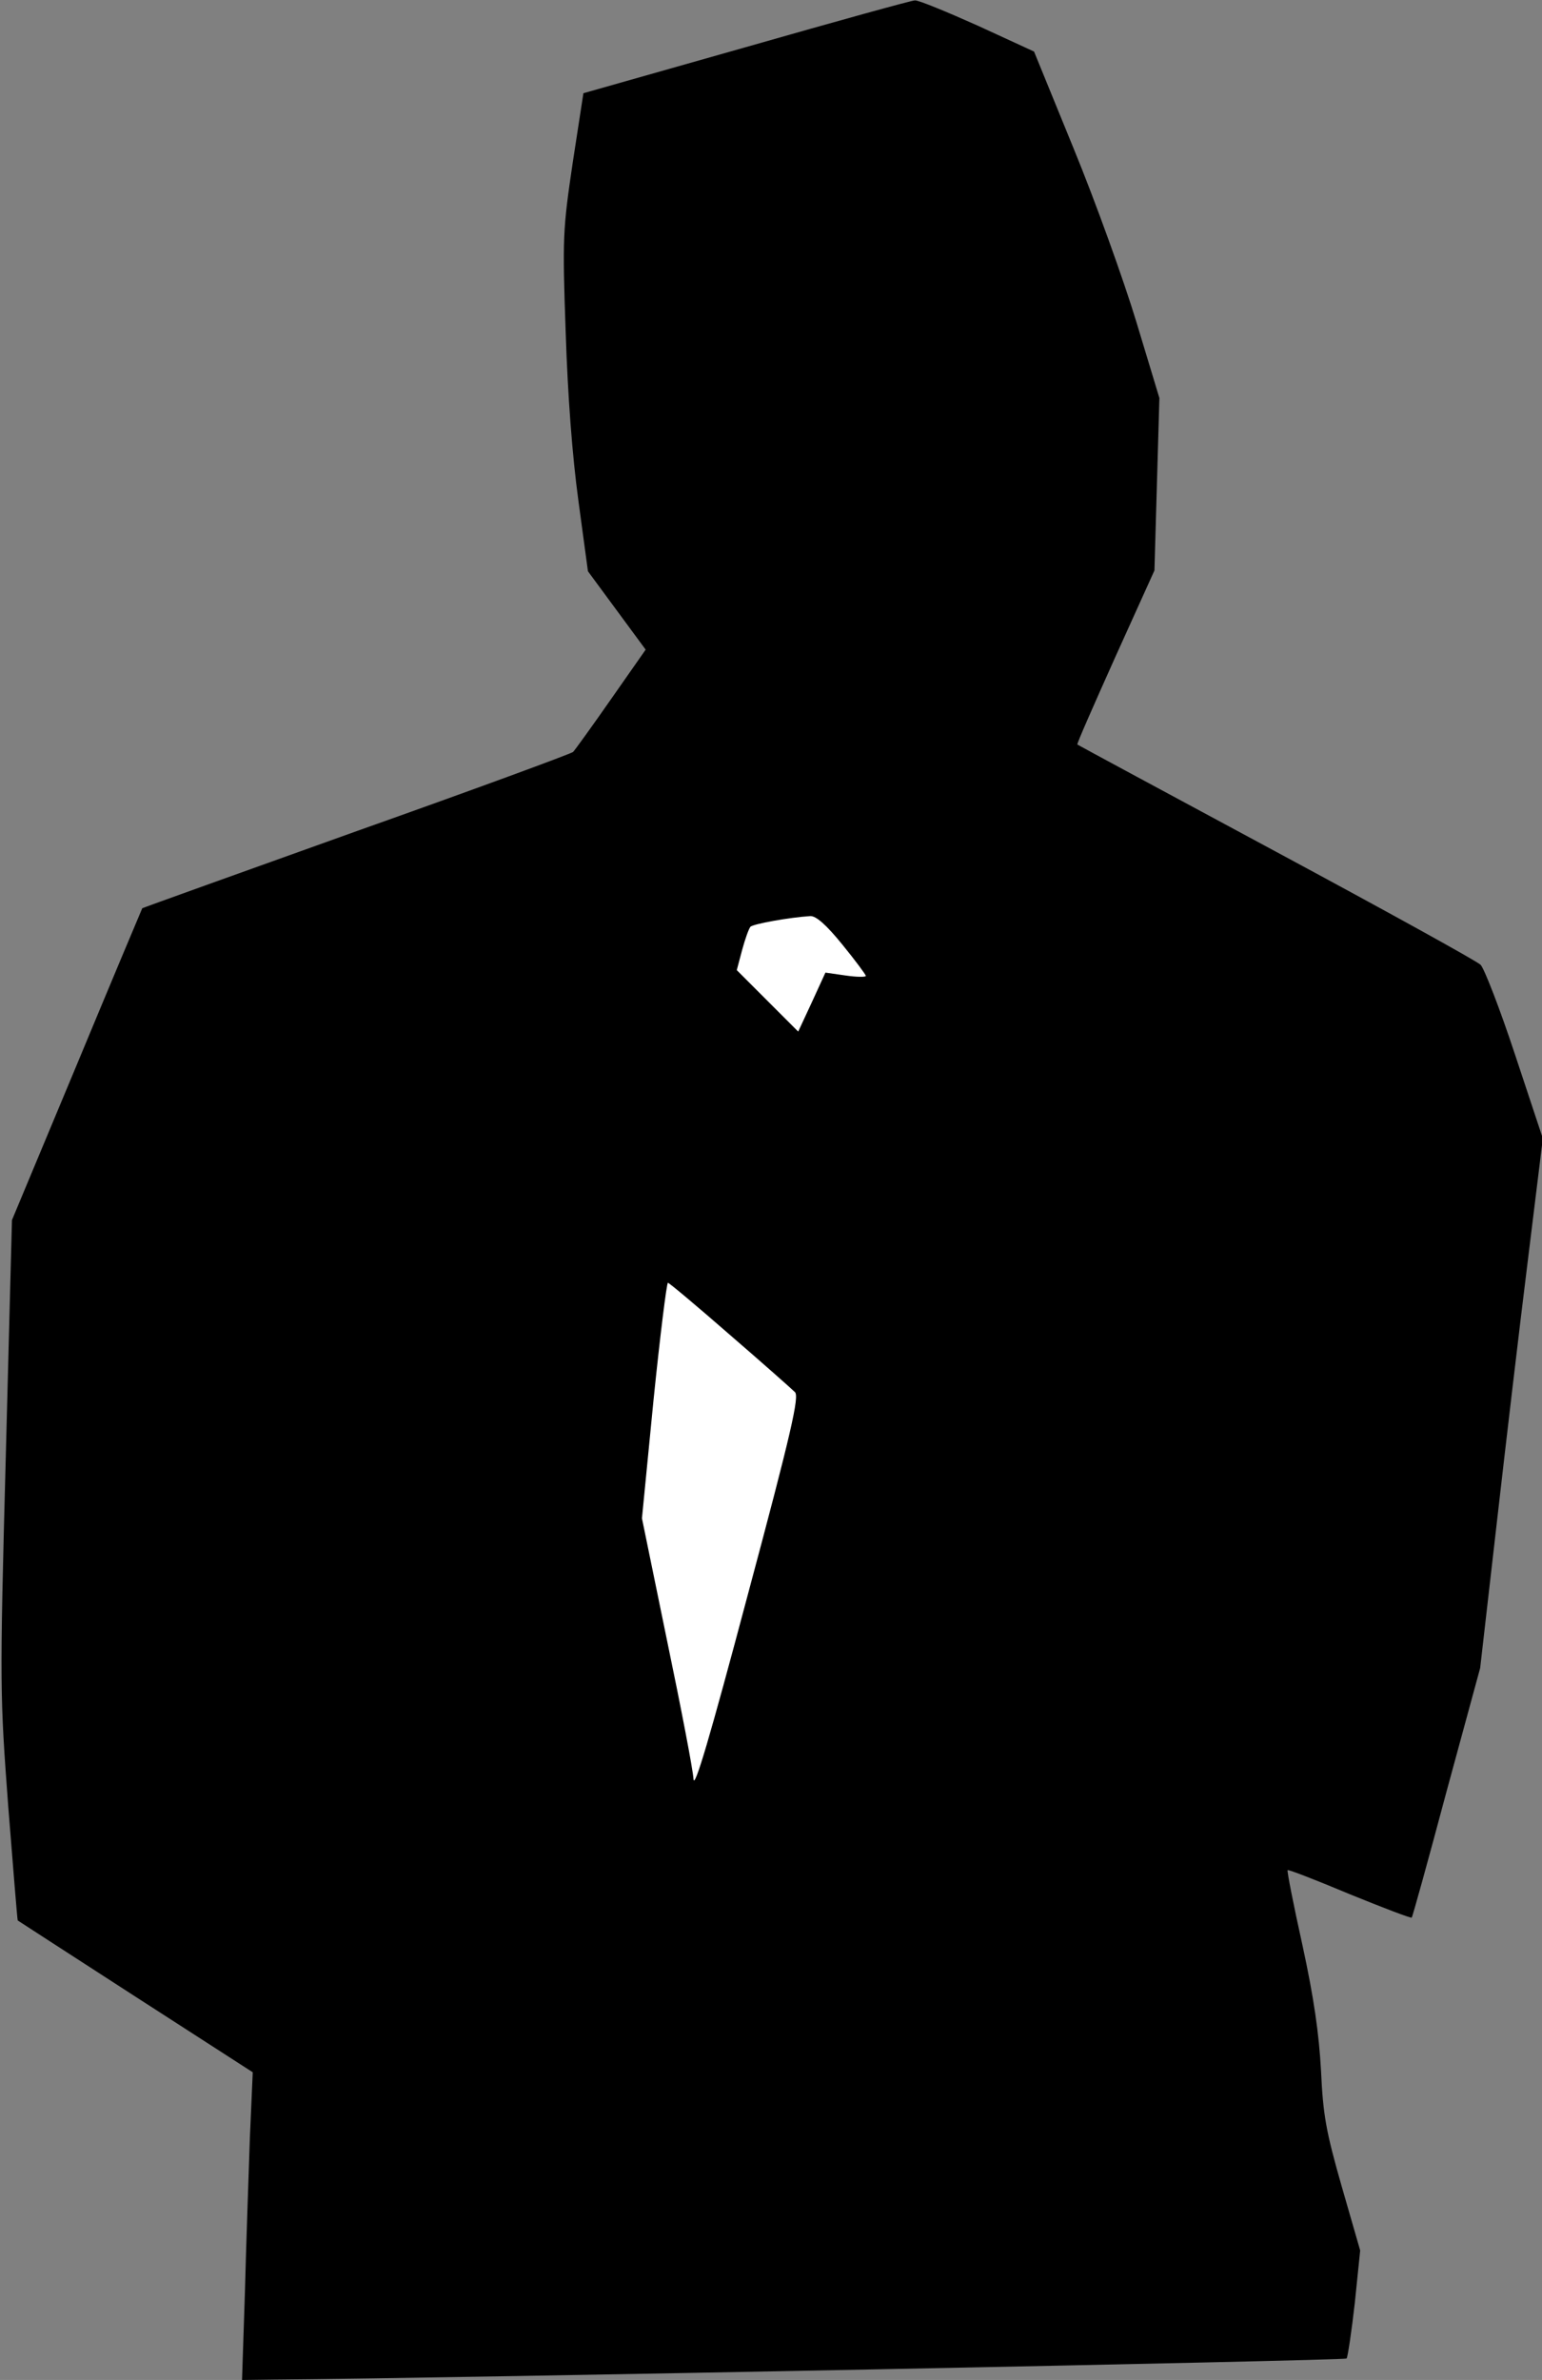 <?xml version="1.0" standalone="no"?>
<!DOCTYPE svg PUBLIC "-//W3C//DTD SVG 20010904//EN"
 "http://www.w3.org/TR/2001/REC-SVG-20010904/DTD/svg10.dtd">
<svg version="1.0" xmlns="http://www.w3.org/2000/svg"
 width="374pt" height="577pt" viewBox="0 0 374 577"
 preserveAspectRatio="xMidYMid meet">
<rect x="0" y="0" width="374" height="577" fill="#808080" stroke="none"/>
<g transform="translate(0,577) scale(0.1,-0.1)"
fill="#000000" stroke="none">
<path fill="#000000" stroke="none" d="M1810 5656 l-395 -112 -26 -169 c-24
-162 -25 -182 -17 -410 5 -155 16 -300 31 -410 l23 -170 70 -95 70 -95 -84
-120 c-46 -66 -88 -124 -92 -128 -4 -4 -240 -91 -525 -192 -285 -102 -519
-186 -520 -187 -1 -2 -73 -173 -159 -380 l-157 -376 -15 -574 c-15 -561 -14
-579 6 -848 12 -151 22 -275 23 -276 1 -1 130 -84 286 -185 l284 -183 -7 -160
c-3 -89 -9 -257 -12 -374 l-7 -212 79 1 c428 3 2595 46 2600 51 3 4 12 65 20
135 l13 127 -45 156 c-38 133 -45 172 -50 280 -5 90 -17 175 -45 304 -22 99
-38 181 -36 182 2 2 69 -24 150 -58 81 -33 149 -59 151 -57 2 2 40 139 84 304
l82 301 40 349 c22 193 56 482 76 642 l36 293 -67 202 c-37 112 -75 210 -84
219 -9 9 -232 132 -496 274 -264 142 -481 259 -482 260 -2 1 40 96 92 212 l95
210 6 209 6 209 -56 185 c-31 102 -99 291 -152 420 l-96 235 -137 63 c-76 34
-144 62 -152 61 -8 0 -192 -51 -409 -113z"/>
<path fill="#ffffff" stroke="none" d="M2043 3480 c31 -38 57 -73 57 -76 0 -3
-22 -3 -49 1 l-49 7 -33 -72 -33 -71 -74 74 -75 75 13 49 c7 26 16 51 20 56 6
7 96 23 145 26 14 1 39 -21 78 -69z"/>
<path fill="#ffffff" stroke="none" d="M1770 2534 c80 -69 151 -132 158 -139
11 -10 -8 -95 -115 -494 -91 -342 -129 -471 -131 -444 -1 21 -30 172 -64 335
l-61 297 28 286 c16 157 32 285 35 285 3 0 71 -57 150 -126z"/>
</g>
</svg>
